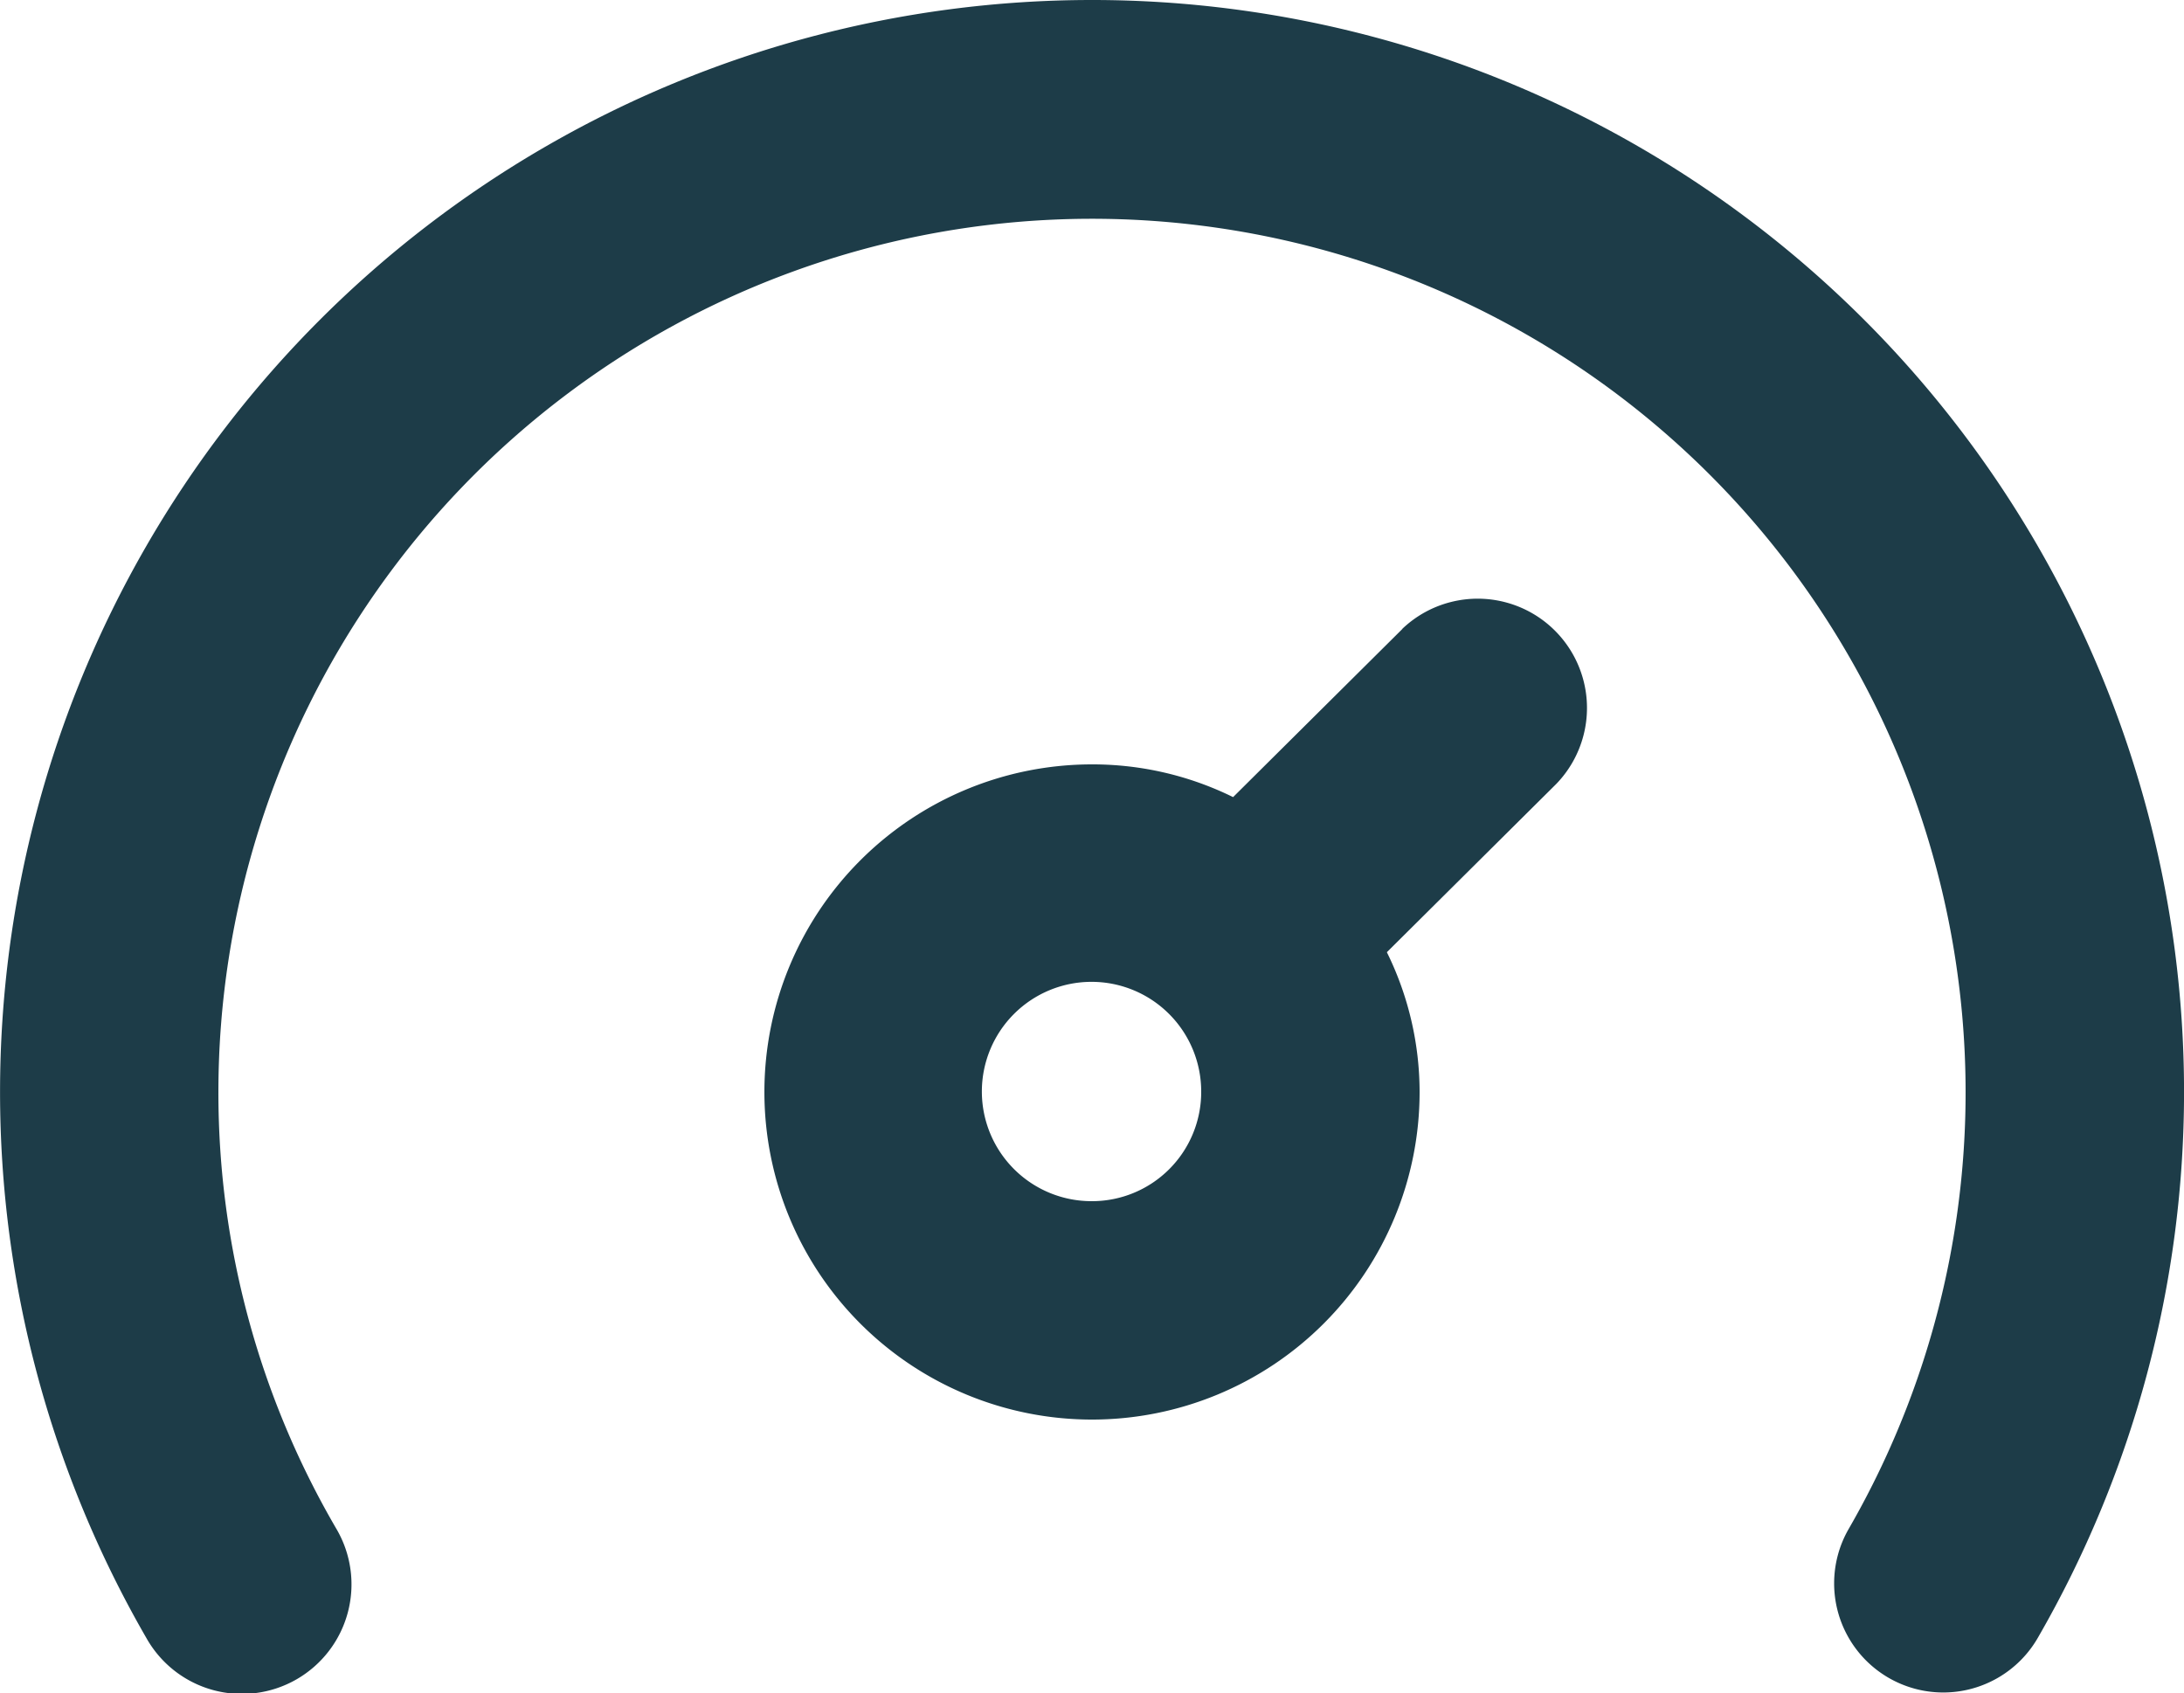 <svg xmlns="http://www.w3.org/2000/svg" width="23.22" height="18" viewBox="0 0 23.22 18">
  <path id="Path_73189" data-name="Path 73189" d="M13.61,5A11.61,11.61,0,0,0,3.556,22.415a1.165,1.165,0,1,0,2.02-1.161A9.2,9.2,0,0,1,4.322,16.61a9.288,9.288,0,1,1,17.334,4.644,1.16,1.16,0,1,0,2.009,1.161A11.61,11.61,0,0,0,13.61,5Zm3.3,6.687-1.8,1.788a3.379,3.379,0,0,0-1.5-.348,3.483,3.483,0,1,0,3.483,3.483,3.367,3.367,0,0,0-.348-1.486l1.8-1.788a1.162,1.162,0,0,0-1.637-1.649Zm-3.3,6.084a1.166,1.166,0,1,1,1.161-1.161A1.161,1.161,0,0,1,13.61,17.771Z" transform="translate(-2 -5)" fill="#1d3c48"/>
</svg>
